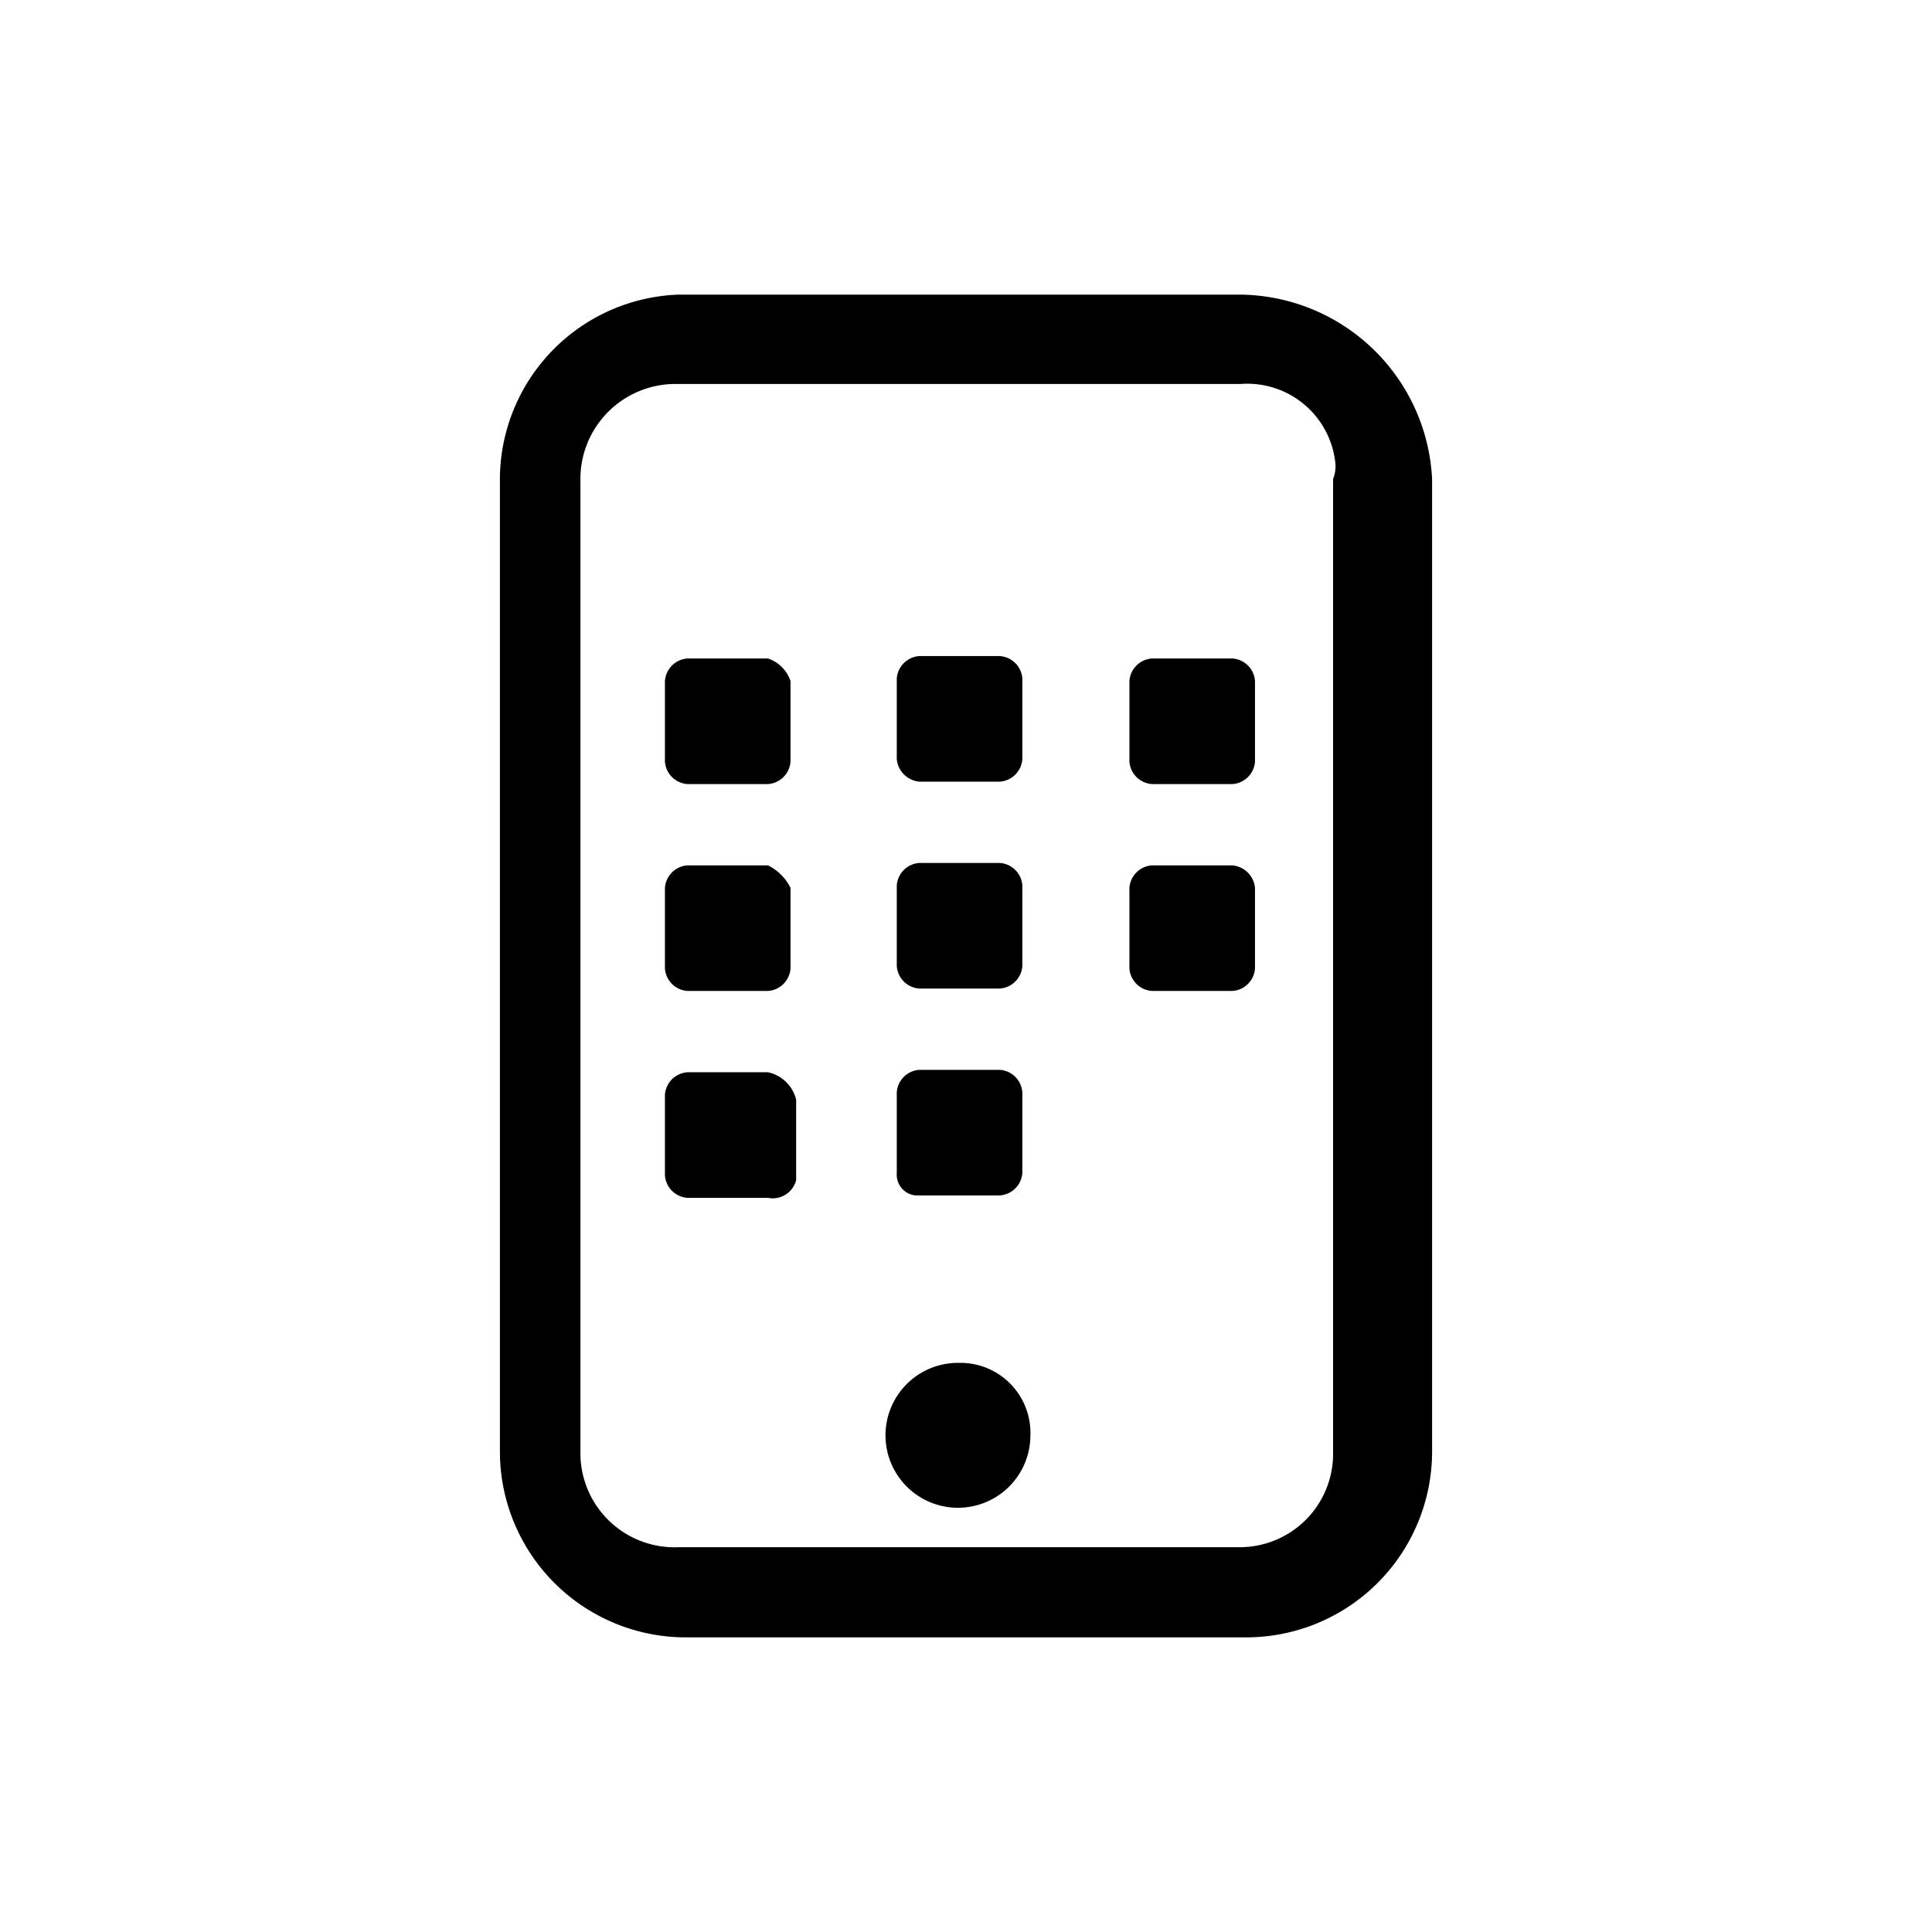 <svg xmlns="http://www.w3.org/2000/svg" viewBox="0 0 24 24"><path d="M11.95 16.93a.87.87 0 0 1 .85.9.9.9 0 1 1-.9-.9zm5.84-10.98v12.09a2.31 2.31 0 0 1-2.29 2.3h-7a2.31 2.31 0 0 1-2.29-2.3V5.95a2.3 2.3 0 0 1 2.22-2.29h6.95a2.41 2.41 0 0 1 2.41 2.29zm-1.2-.18a1.1 1.1 0 0 0-1.18-1h-7a1.18 1.18 0 0 0-1.2 1.18v12.11a1.17 1.17 0 0 0 1.22 1.16h6.97a1.16 1.16 0 0 0 1.16-1.18V5.95a.427.427 0 0 0 .03-.18zm-5.45 3.66v-1c.01-.15.13-.27.28-.28h1c.15.01.27.13.28.28v1c-.01.15-.13.27-.28.28h-1a.31.31 0 0 1-.28-.28zm4.45-.97v1c-.01.15-.13.27-.28.28h-1a.301.301 0 0 1-.28-.28v-1c.01-.15.13-.27.28-.28h1c.15.01.27.13.28.28zm-5.77 0v1c-.01.15-.13.27-.28.28h-1a.301.301 0 0 1-.28-.28v-1c.01-.15.13-.27.28-.28h1a.443.443 0 0 1 .28.28zM11.14 12v-1c.01-.15.13-.27.28-.28h1c.15.01.27.13.28.28v1c-.01.15-.13.27-.28.28h-1a.301.301 0 0 1-.28-.28zm4.45-.97v1c-.01.15-.13.27-.28.28h-1a.301.301 0 0 1-.28-.28v-1c.01-.15.13-.27.28-.28h1a.31.31 0 0 1 .28.28zm-5.77 0v1c-.01.15-.13.27-.28.28h-1a.301.301 0 0 1-.28-.28v-1c.01-.15.13-.27.28-.28h1c.122.06.22.158.28.28zm1.55 3.82a.26.26 0 0 1-.23-.28v-1c.01-.15.13-.27.28-.28h1c.15.01.27.13.28.28v1c-.01.15-.13.27-.28.28zm-1.48-1.19v1a.3.3 0 0 1-.35.22h-1a.301.301 0 0 1-.28-.28v-1c.01-.15.13-.27.28-.28h1a.46.46 0 0 1 .35.34z"/></svg>